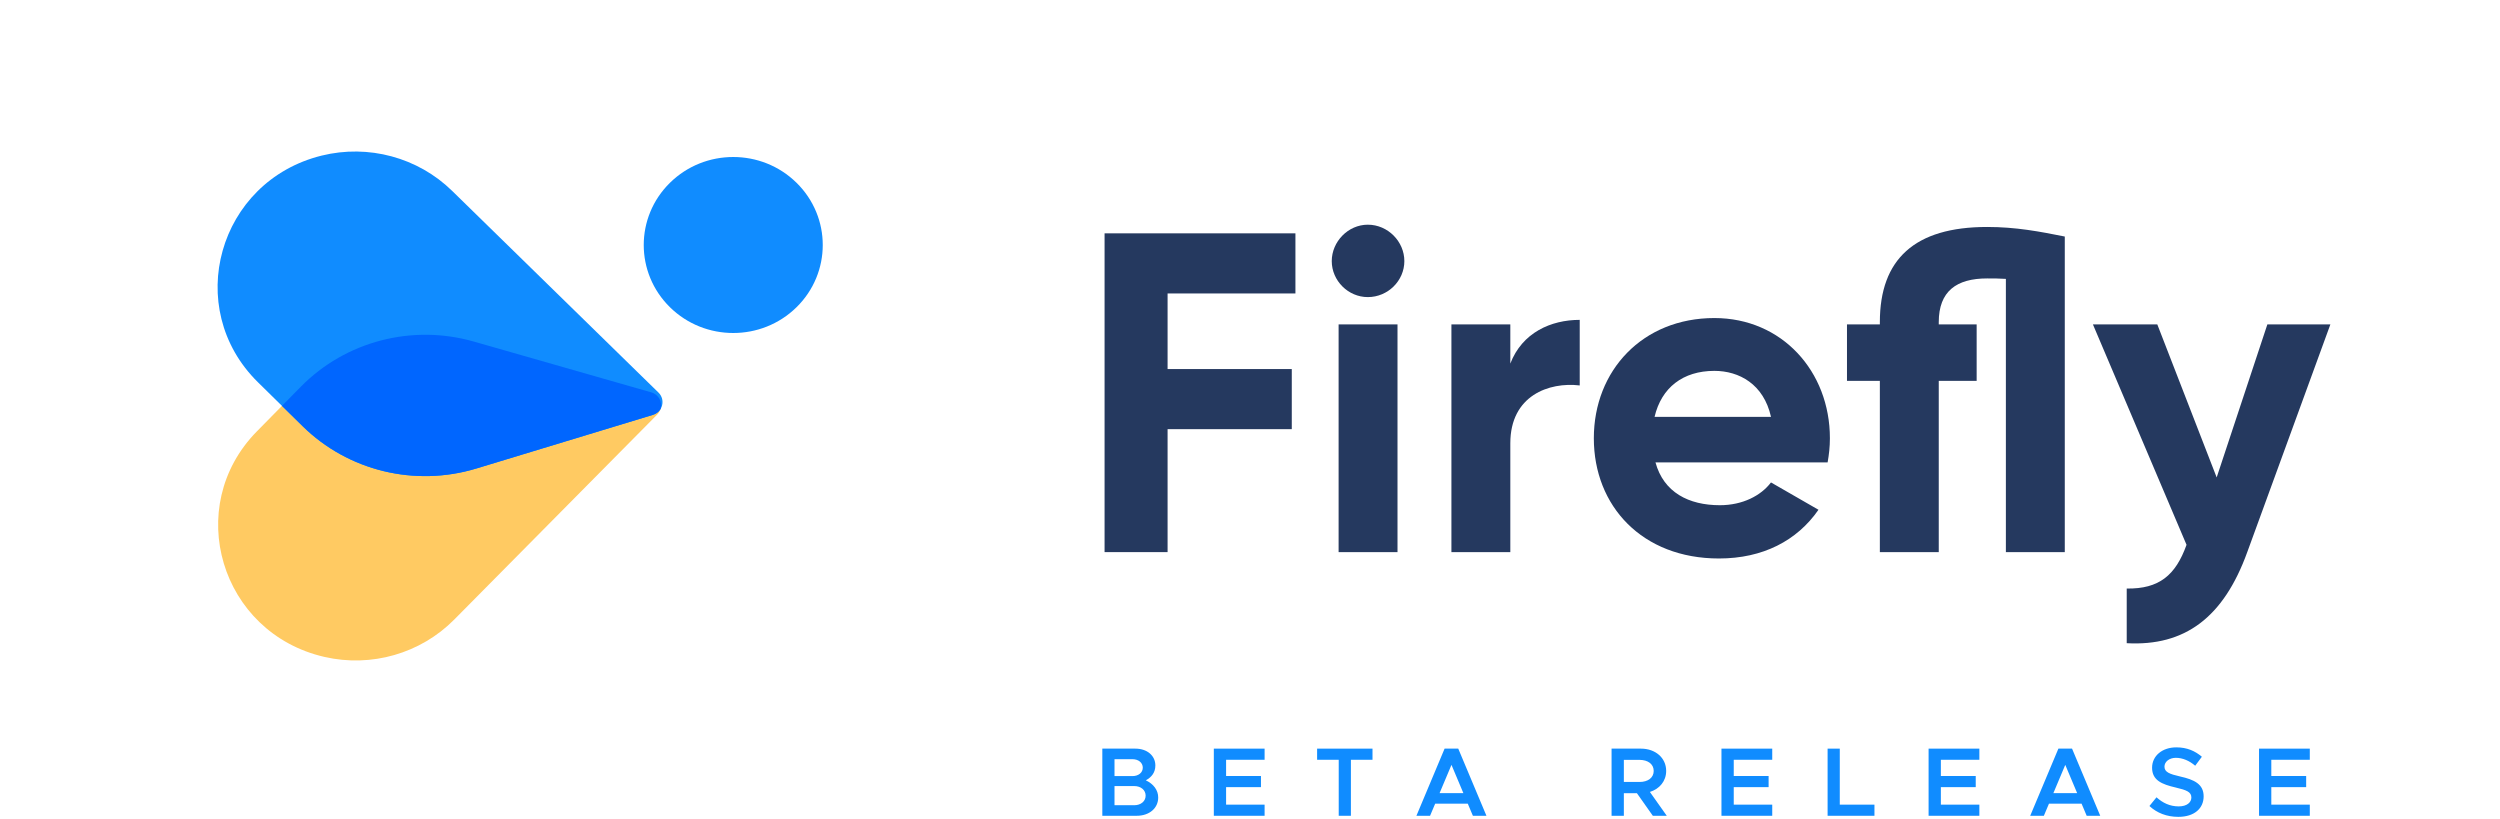 <svg width="342" height="112" viewBox="0 0 342 112" fill="none" xmlns="http://www.w3.org/2000/svg">
<path d="M91.65 42.029C96.431 46.73 104.184 46.73 108.966 42.029C113.748 37.328 113.748 29.706 108.966 25.004C104.184 20.303 96.431 20.303 91.65 25.004C86.868 29.706 86.868 37.328 91.65 42.029Z" fill="#108CFF"/>
<path d="M64.823 46.725C56.381 44.309 47.272 46.684 41.158 52.896L35.146 59.005C24.988 69.325 30.152 86.593 44.375 89.865C50.797 91.343 57.537 89.405 62.137 84.759L89.909 56.707C90.888 55.718 90.443 54.059 89.095 53.673L64.823 46.725Z" fill="#FFCA62"/>
<path d="M65.166 64.091C56.765 66.644 47.618 64.416 41.401 58.303L35.287 52.293C24.959 42.138 29.834 24.789 44 21.287C50.397 19.706 57.168 21.535 61.846 26.107L90.081 53.706C91.077 54.68 90.66 56.346 89.318 56.754L65.166 64.091Z" fill="#108CFF"/>
<path fill-rule="evenodd" clip-rule="evenodd" d="M41.4 58.303C47.617 64.416 56.765 66.644 65.165 64.091L89.318 56.753C89.784 56.611 90.139 56.318 90.361 55.954C90.639 55.032 90.137 53.973 89.094 53.674L64.823 46.727C56.381 44.31 47.272 46.685 41.157 52.898L38.573 55.523L41.4 58.303Z" fill="#0066FF"/>
<path d="M177.215 40.145V31.921H151.105V75.529H159.725V58.709H176.715V50.486H159.725V40.145H177.215Z" fill="#25395F"/>
<path d="M187.119 40.643C189.867 40.643 192.116 38.4 192.116 35.721C192.116 33.043 189.867 30.738 187.119 30.738C184.433 30.738 182.184 33.043 182.184 35.721C182.184 38.4 184.433 40.643 187.119 40.643ZM183.121 75.529H191.179V44.381H183.121V75.529Z" fill="#25395F"/>
<path d="M206.612 49.738V44.381H198.554V75.529H206.612V60.64C206.612 54.099 211.921 52.23 216.106 52.729V43.758C212.171 43.758 208.236 45.502 206.612 49.738Z" fill="#25395F"/>
<path d="M226.469 63.257H250.018C250.205 62.198 250.33 61.139 250.33 59.955C250.33 50.797 243.771 43.509 234.527 43.509C224.72 43.509 218.036 50.673 218.036 59.955C218.036 69.237 224.657 76.401 235.151 76.401C241.148 76.401 245.833 73.972 248.768 69.736L242.272 65.998C240.898 67.804 238.399 69.113 235.276 69.113C231.029 69.113 227.593 67.368 226.469 63.257ZM226.344 57.027C227.281 53.04 230.217 50.735 234.527 50.735C237.9 50.735 241.273 52.542 242.272 57.027H226.344Z" fill="#25395F"/>
<path d="M271.843 31.049C261.911 31.049 257.164 35.472 257.164 44.069V44.381H252.667V52.106H257.164V75.529H265.222V52.106H270.406V44.381H265.222V44.069C265.222 39.833 267.658 38.089 271.843 38.089C272.655 38.089 273.53 38.089 274.404 38.151V75.529H282.462V32.358C279.027 31.672 275.778 31.049 271.843 31.049Z" fill="#25395F"/>
<path d="M310.174 44.381L303.24 65.312L295.12 44.381H286.312L299.118 74.532C297.618 78.706 295.37 80.575 290.935 80.513V87.989C298.868 88.425 304.177 84.5 307.425 75.529L318.794 44.381H310.174Z" fill="#25395F"/>
<path d="M150.798 111.599H155.5C157.22 111.599 158.442 110.57 158.442 109.099C158.442 108.096 157.811 107.253 156.749 106.745C157.569 106.304 158.053 105.649 158.053 104.713C158.053 103.376 156.924 102.413 155.325 102.413H150.798V111.599ZM152.464 106.17V103.857H154.922C155.742 103.857 156.333 104.339 156.333 105.02C156.333 105.689 155.742 106.17 154.922 106.17H152.464ZM152.464 110.155V107.534H155.164C156.078 107.534 156.723 108.082 156.723 108.845C156.723 109.607 156.078 110.155 155.164 110.155H152.464Z" fill="#108CFF"/>
<path d="M172.997 103.937V102.413H166.051V111.599H172.997V110.075H167.73V107.681H172.5V106.157H167.73V103.937H172.997Z" fill="#108CFF"/>
<path d="M183.137 111.599H184.803V103.937H187.758V102.413H180.181V103.937H183.137V111.599Z" fill="#108CFF"/>
<path d="M201.491 111.599H203.345L199.489 102.413H197.621L193.766 111.599H195.633L196.332 109.941H200.792L201.491 111.599ZM196.936 108.497L198.562 104.633L200.188 108.497H196.936Z" fill="#108CFF"/>
<path d="M228.014 111.599L225.703 108.337C227.033 107.922 227.933 106.852 227.933 105.462C227.933 103.67 226.455 102.413 224.48 102.413H220.463V111.599H222.143V108.51H223.93L226.106 111.599H228.014ZM222.143 103.951H224.292C225.434 103.951 226.227 104.526 226.227 105.462C226.227 106.398 225.434 106.973 224.292 106.973H222.143V103.951Z" fill="#108CFF"/>
<path d="M242.442 103.937V102.413H235.496V111.599H242.442V110.075H237.176V107.681H241.945V106.157H237.176V103.937H242.442Z" fill="#108CFF"/>
<path d="M251.682 110.075V102.413H250.016V111.599H256.425V110.075H251.682Z" fill="#108CFF"/>
<path d="M270.777 103.937V102.413H263.831V111.599H270.777V110.075H265.51V107.681H270.28V106.157H265.51V103.937H270.777Z" fill="#108CFF"/>
<path d="M285.458 111.599H287.312L283.456 102.413H281.588L277.733 111.599H279.6L280.299 109.941H284.759L285.458 111.599ZM280.903 108.497L282.529 104.633L284.154 108.497H280.903Z" fill="#108CFF"/>
<path d="M297.992 111.746C300.195 111.746 301.458 110.583 301.458 108.938C301.458 107.267 300.169 106.652 298.247 106.224C296.783 105.89 296.098 105.622 296.098 104.873C296.098 104.232 296.729 103.67 297.656 103.67C298.57 103.67 299.497 104.058 300.303 104.753L301.216 103.523C300.289 102.734 299.188 102.239 297.723 102.239C295.775 102.239 294.405 103.416 294.405 105.02C294.405 106.745 295.735 107.294 297.643 107.735C299.121 108.082 299.779 108.337 299.779 109.099C299.779 109.754 299.188 110.315 298.046 110.315C296.837 110.315 295.856 109.834 295.009 109.072L294.042 110.262C295.063 111.211 296.407 111.746 297.992 111.746Z" fill="#108CFF"/>
<path d="M315.981 103.937V102.413H309.035V111.599H315.981V110.075H310.715V107.681H315.484V106.157H310.715V103.937H315.981Z" fill="#108CFF"/>
</svg>
